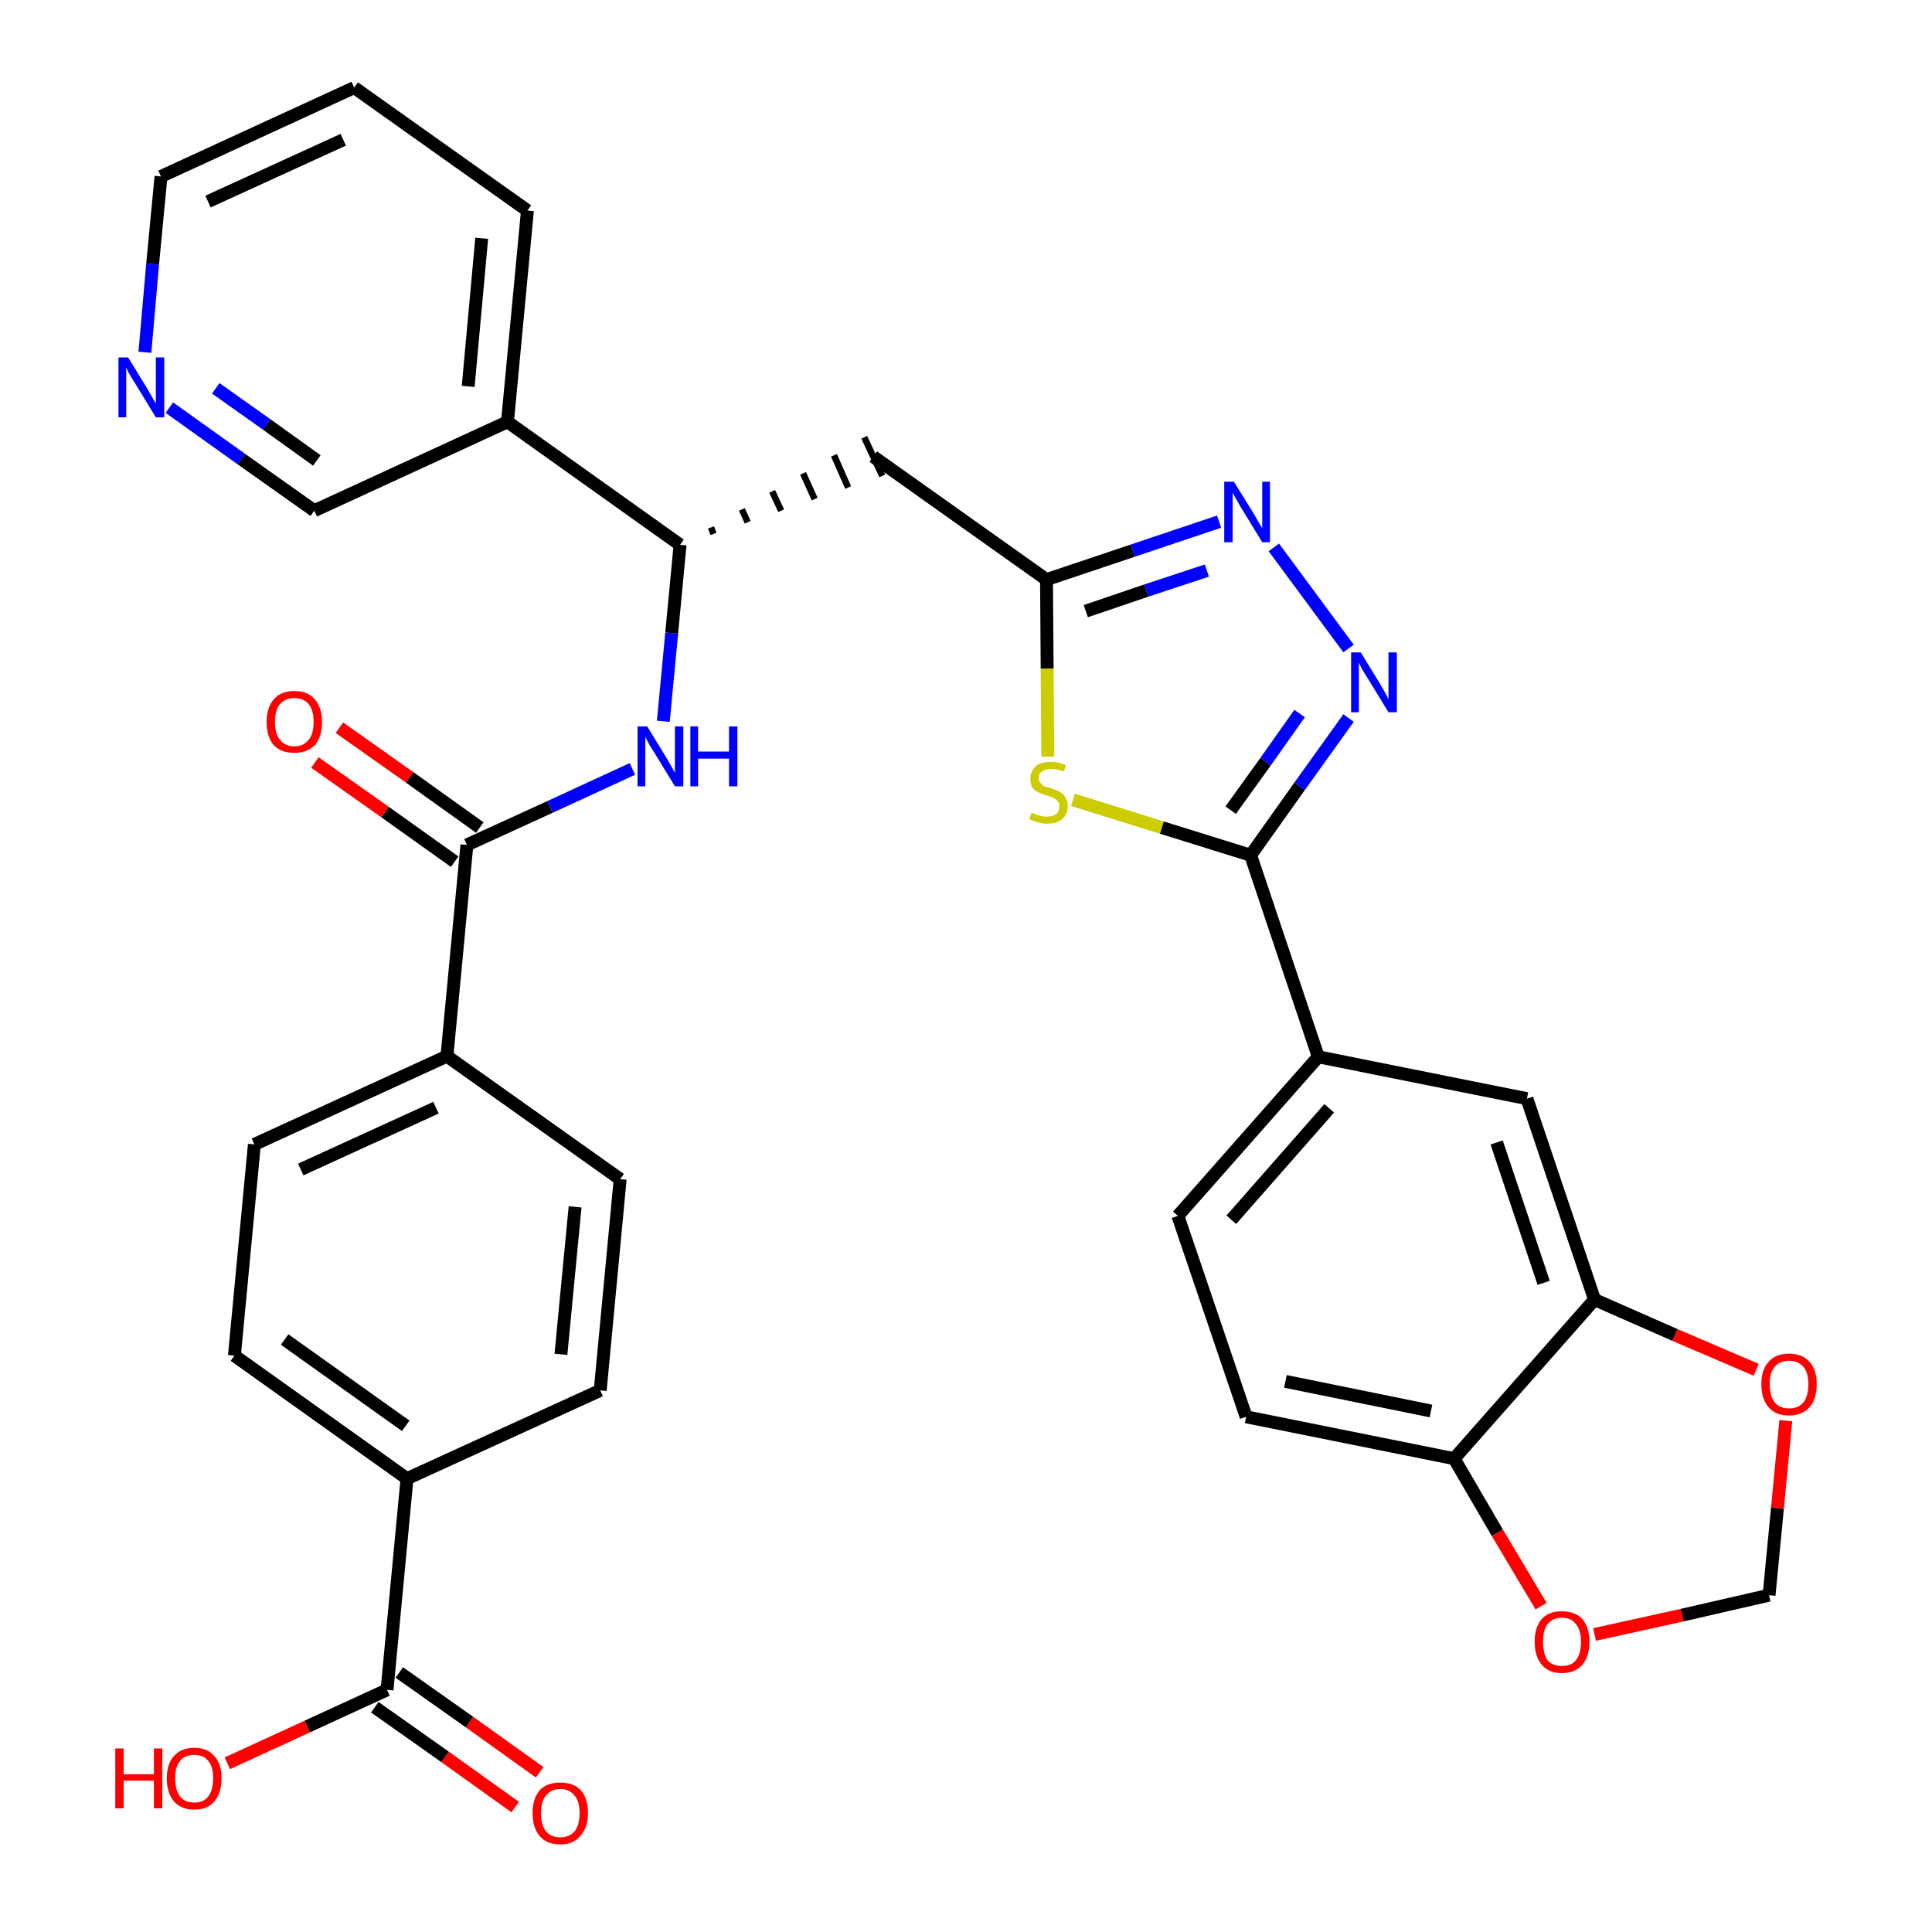 <?xml version='1.0' encoding='iso-8859-1'?>
<svg version='1.1' baseProfile='full'
              xmlns='http://www.w3.org/2000/svg'
                      xmlns:rdkit='http://www.rdkit.org/xml'
                      xmlns:xlink='http://www.w3.org/1999/xlink'
                  xml:space='preserve'
width='300px' height='300px' viewBox='0 0 300 300'>
<!-- END OF HEADER -->
<path class='bond-0 atom-0 atom-1' d='M 83.8,275.2 L 72.9,267.4' style='fill:none;fill-rule:evenodd;stroke:#FF0000;stroke-width:2.0px;stroke-linecap:butt;stroke-linejoin:miter;stroke-opacity:1' />
<path class='bond-0 atom-0 atom-1' d='M 72.9,267.4 L 62.0,259.7' style='fill:none;fill-rule:evenodd;stroke:#000000;stroke-width:2.0px;stroke-linecap:butt;stroke-linejoin:miter;stroke-opacity:1' />
<path class='bond-0 atom-0 atom-1' d='M 80.0,280.6 L 69.1,272.8' style='fill:none;fill-rule:evenodd;stroke:#FF0000;stroke-width:2.0px;stroke-linecap:butt;stroke-linejoin:miter;stroke-opacity:1' />
<path class='bond-0 atom-0 atom-1' d='M 69.1,272.8 L 58.2,265.1' style='fill:none;fill-rule:evenodd;stroke:#000000;stroke-width:2.0px;stroke-linecap:butt;stroke-linejoin:miter;stroke-opacity:1' />
<path class='bond-1 atom-1 atom-2' d='M 60.1,262.4 L 47.7,268.1' style='fill:none;fill-rule:evenodd;stroke:#000000;stroke-width:2.0px;stroke-linecap:butt;stroke-linejoin:miter;stroke-opacity:1' />
<path class='bond-1 atom-1 atom-2' d='M 47.7,268.1 L 35.3,273.8' style='fill:none;fill-rule:evenodd;stroke:#FF0000;stroke-width:2.0px;stroke-linecap:butt;stroke-linejoin:miter;stroke-opacity:1' />
<path class='bond-2 atom-1 atom-3' d='M 60.1,262.4 L 63.2,229.6' style='fill:none;fill-rule:evenodd;stroke:#000000;stroke-width:2.0px;stroke-linecap:butt;stroke-linejoin:miter;stroke-opacity:1' />
<path class='bond-3 atom-3 atom-4' d='M 63.2,229.6 L 36.4,210.5' style='fill:none;fill-rule:evenodd;stroke:#000000;stroke-width:2.0px;stroke-linecap:butt;stroke-linejoin:miter;stroke-opacity:1' />
<path class='bond-3 atom-3 atom-4' d='M 63.0,221.4 L 44.2,208.0' style='fill:none;fill-rule:evenodd;stroke:#000000;stroke-width:2.0px;stroke-linecap:butt;stroke-linejoin:miter;stroke-opacity:1' />
<path class='bond-33 atom-33 atom-3' d='M 93.2,215.9 L 63.2,229.6' style='fill:none;fill-rule:evenodd;stroke:#000000;stroke-width:2.0px;stroke-linecap:butt;stroke-linejoin:miter;stroke-opacity:1' />
<path class='bond-4 atom-4 atom-5' d='M 36.4,210.5 L 39.5,177.7' style='fill:none;fill-rule:evenodd;stroke:#000000;stroke-width:2.0px;stroke-linecap:butt;stroke-linejoin:miter;stroke-opacity:1' />
<path class='bond-5 atom-5 atom-6' d='M 39.5,177.7 L 69.4,164.0' style='fill:none;fill-rule:evenodd;stroke:#000000;stroke-width:2.0px;stroke-linecap:butt;stroke-linejoin:miter;stroke-opacity:1' />
<path class='bond-5 atom-5 atom-6' d='M 46.7,181.6 L 67.7,172.0' style='fill:none;fill-rule:evenodd;stroke:#000000;stroke-width:2.0px;stroke-linecap:butt;stroke-linejoin:miter;stroke-opacity:1' />
<path class='bond-6 atom-6 atom-7' d='M 69.4,164.0 L 72.5,131.2' style='fill:none;fill-rule:evenodd;stroke:#000000;stroke-width:2.0px;stroke-linecap:butt;stroke-linejoin:miter;stroke-opacity:1' />
<path class='bond-31 atom-6 atom-32' d='M 69.4,164.0 L 96.3,183.1' style='fill:none;fill-rule:evenodd;stroke:#000000;stroke-width:2.0px;stroke-linecap:butt;stroke-linejoin:miter;stroke-opacity:1' />
<path class='bond-7 atom-7 atom-8' d='M 74.5,128.5 L 63.6,120.7' style='fill:none;fill-rule:evenodd;stroke:#000000;stroke-width:2.0px;stroke-linecap:butt;stroke-linejoin:miter;stroke-opacity:1' />
<path class='bond-7 atom-7 atom-8' d='M 63.6,120.7 L 52.7,113.0' style='fill:none;fill-rule:evenodd;stroke:#FF0000;stroke-width:2.0px;stroke-linecap:butt;stroke-linejoin:miter;stroke-opacity:1' />
<path class='bond-7 atom-7 atom-8' d='M 70.6,133.8 L 59.8,126.1' style='fill:none;fill-rule:evenodd;stroke:#000000;stroke-width:2.0px;stroke-linecap:butt;stroke-linejoin:miter;stroke-opacity:1' />
<path class='bond-7 atom-7 atom-8' d='M 59.8,126.1 L 48.9,118.4' style='fill:none;fill-rule:evenodd;stroke:#FF0000;stroke-width:2.0px;stroke-linecap:butt;stroke-linejoin:miter;stroke-opacity:1' />
<path class='bond-8 atom-7 atom-9' d='M 72.5,131.2 L 85.4,125.3' style='fill:none;fill-rule:evenodd;stroke:#000000;stroke-width:2.0px;stroke-linecap:butt;stroke-linejoin:miter;stroke-opacity:1' />
<path class='bond-8 atom-7 atom-9' d='M 85.4,125.3 L 98.2,119.4' style='fill:none;fill-rule:evenodd;stroke:#0000FF;stroke-width:2.0px;stroke-linecap:butt;stroke-linejoin:miter;stroke-opacity:1' />
<path class='bond-9 atom-9 atom-10' d='M 103.0,112.0 L 104.3,98.3' style='fill:none;fill-rule:evenodd;stroke:#0000FF;stroke-width:2.0px;stroke-linecap:butt;stroke-linejoin:miter;stroke-opacity:1' />
<path class='bond-9 atom-9 atom-10' d='M 104.3,98.3 L 105.6,84.6' style='fill:none;fill-rule:evenodd;stroke:#000000;stroke-width:2.0px;stroke-linecap:butt;stroke-linejoin:miter;stroke-opacity:1' />
<path class='bond-10 atom-10 atom-11' d='M 110.8,82.9 L 110.4,81.9' style='fill:none;fill-rule:evenodd;stroke:#000000;stroke-width:1.0px;stroke-linecap:butt;stroke-linejoin:miter;stroke-opacity:1' />
<path class='bond-10 atom-10 atom-11' d='M 116.1,81.1 L 115.2,79.1' style='fill:none;fill-rule:evenodd;stroke:#000000;stroke-width:1.0px;stroke-linecap:butt;stroke-linejoin:miter;stroke-opacity:1' />
<path class='bond-10 atom-10 atom-11' d='M 121.3,79.3 L 119.9,76.3' style='fill:none;fill-rule:evenodd;stroke:#000000;stroke-width:1.0px;stroke-linecap:butt;stroke-linejoin:miter;stroke-opacity:1' />
<path class='bond-10 atom-10 atom-11' d='M 126.5,77.5 L 124.7,73.5' style='fill:none;fill-rule:evenodd;stroke:#000000;stroke-width:1.0px;stroke-linecap:butt;stroke-linejoin:miter;stroke-opacity:1' />
<path class='bond-10 atom-10 atom-11' d='M 131.7,75.7 L 129.5,70.7' style='fill:none;fill-rule:evenodd;stroke:#000000;stroke-width:1.0px;stroke-linecap:butt;stroke-linejoin:miter;stroke-opacity:1' />
<path class='bond-10 atom-10 atom-11' d='M 137.0,73.9 L 134.2,67.9' style='fill:none;fill-rule:evenodd;stroke:#000000;stroke-width:1.0px;stroke-linecap:butt;stroke-linejoin:miter;stroke-opacity:1' />
<path class='bond-25 atom-10 atom-26' d='M 105.6,84.6 L 78.8,65.5' style='fill:none;fill-rule:evenodd;stroke:#000000;stroke-width:2.0px;stroke-linecap:butt;stroke-linejoin:miter;stroke-opacity:1' />
<path class='bond-11 atom-11 atom-12' d='M 135.6,70.9 L 162.5,90.0' style='fill:none;fill-rule:evenodd;stroke:#000000;stroke-width:2.0px;stroke-linecap:butt;stroke-linejoin:miter;stroke-opacity:1' />
<path class='bond-12 atom-12 atom-13' d='M 162.5,90.0 L 175.9,85.5' style='fill:none;fill-rule:evenodd;stroke:#000000;stroke-width:2.0px;stroke-linecap:butt;stroke-linejoin:miter;stroke-opacity:1' />
<path class='bond-12 atom-12 atom-13' d='M 175.9,85.5 L 189.3,81.0' style='fill:none;fill-rule:evenodd;stroke:#0000FF;stroke-width:2.0px;stroke-linecap:butt;stroke-linejoin:miter;stroke-opacity:1' />
<path class='bond-12 atom-12 atom-13' d='M 168.6,94.9 L 178.0,91.7' style='fill:none;fill-rule:evenodd;stroke:#000000;stroke-width:2.0px;stroke-linecap:butt;stroke-linejoin:miter;stroke-opacity:1' />
<path class='bond-12 atom-12 atom-13' d='M 178.0,91.7 L 187.4,88.6' style='fill:none;fill-rule:evenodd;stroke:#0000FF;stroke-width:2.0px;stroke-linecap:butt;stroke-linejoin:miter;stroke-opacity:1' />
<path class='bond-34 atom-25 atom-12' d='M 162.7,117.5 L 162.6,103.8' style='fill:none;fill-rule:evenodd;stroke:#CCCC00;stroke-width:2.0px;stroke-linecap:butt;stroke-linejoin:miter;stroke-opacity:1' />
<path class='bond-34 atom-25 atom-12' d='M 162.6,103.8 L 162.5,90.0' style='fill:none;fill-rule:evenodd;stroke:#000000;stroke-width:2.0px;stroke-linecap:butt;stroke-linejoin:miter;stroke-opacity:1' />
<path class='bond-13 atom-13 atom-14' d='M 197.8,85.0 L 209.4,100.7' style='fill:none;fill-rule:evenodd;stroke:#0000FF;stroke-width:2.0px;stroke-linecap:butt;stroke-linejoin:miter;stroke-opacity:1' />
<path class='bond-14 atom-14 atom-15' d='M 209.4,111.5 L 201.8,122.1' style='fill:none;fill-rule:evenodd;stroke:#0000FF;stroke-width:2.0px;stroke-linecap:butt;stroke-linejoin:miter;stroke-opacity:1' />
<path class='bond-14 atom-14 atom-15' d='M 201.8,122.1 L 194.2,132.8' style='fill:none;fill-rule:evenodd;stroke:#000000;stroke-width:2.0px;stroke-linecap:butt;stroke-linejoin:miter;stroke-opacity:1' />
<path class='bond-14 atom-14 atom-15' d='M 201.8,110.8 L 196.5,118.3' style='fill:none;fill-rule:evenodd;stroke:#0000FF;stroke-width:2.0px;stroke-linecap:butt;stroke-linejoin:miter;stroke-opacity:1' />
<path class='bond-14 atom-14 atom-15' d='M 196.5,118.3 L 191.1,125.8' style='fill:none;fill-rule:evenodd;stroke:#000000;stroke-width:2.0px;stroke-linecap:butt;stroke-linejoin:miter;stroke-opacity:1' />
<path class='bond-15 atom-15 atom-16' d='M 194.2,132.8 L 204.7,164.1' style='fill:none;fill-rule:evenodd;stroke:#000000;stroke-width:2.0px;stroke-linecap:butt;stroke-linejoin:miter;stroke-opacity:1' />
<path class='bond-24 atom-15 atom-25' d='M 194.2,132.8 L 180.4,128.5' style='fill:none;fill-rule:evenodd;stroke:#000000;stroke-width:2.0px;stroke-linecap:butt;stroke-linejoin:miter;stroke-opacity:1' />
<path class='bond-24 atom-15 atom-25' d='M 180.4,128.5 L 166.6,124.2' style='fill:none;fill-rule:evenodd;stroke:#CCCC00;stroke-width:2.0px;stroke-linecap:butt;stroke-linejoin:miter;stroke-opacity:1' />
<path class='bond-16 atom-16 atom-17' d='M 204.7,164.1 L 182.9,188.8' style='fill:none;fill-rule:evenodd;stroke:#000000;stroke-width:2.0px;stroke-linecap:butt;stroke-linejoin:miter;stroke-opacity:1' />
<path class='bond-16 atom-16 atom-17' d='M 206.4,172.1 L 191.2,189.4' style='fill:none;fill-rule:evenodd;stroke:#000000;stroke-width:2.0px;stroke-linecap:butt;stroke-linejoin:miter;stroke-opacity:1' />
<path class='bond-36 atom-21 atom-16' d='M 237.1,170.6 L 204.7,164.1' style='fill:none;fill-rule:evenodd;stroke:#000000;stroke-width:2.0px;stroke-linecap:butt;stroke-linejoin:miter;stroke-opacity:1' />
<path class='bond-17 atom-17 atom-18' d='M 182.9,188.8 L 193.5,220.0' style='fill:none;fill-rule:evenodd;stroke:#000000;stroke-width:2.0px;stroke-linecap:butt;stroke-linejoin:miter;stroke-opacity:1' />
<path class='bond-18 atom-18 atom-19' d='M 193.5,220.0 L 225.8,226.5' style='fill:none;fill-rule:evenodd;stroke:#000000;stroke-width:2.0px;stroke-linecap:butt;stroke-linejoin:miter;stroke-opacity:1' />
<path class='bond-18 atom-18 atom-19' d='M 199.6,214.5 L 222.2,219.1' style='fill:none;fill-rule:evenodd;stroke:#000000;stroke-width:2.0px;stroke-linecap:butt;stroke-linejoin:miter;stroke-opacity:1' />
<path class='bond-19 atom-19 atom-20' d='M 225.8,226.5 L 247.6,201.8' style='fill:none;fill-rule:evenodd;stroke:#000000;stroke-width:2.0px;stroke-linecap:butt;stroke-linejoin:miter;stroke-opacity:1' />
<path class='bond-37 atom-24 atom-19' d='M 239.3,249.4 L 232.5,238.0' style='fill:none;fill-rule:evenodd;stroke:#FF0000;stroke-width:2.0px;stroke-linecap:butt;stroke-linejoin:miter;stroke-opacity:1' />
<path class='bond-37 atom-24 atom-19' d='M 232.5,238.0 L 225.8,226.5' style='fill:none;fill-rule:evenodd;stroke:#000000;stroke-width:2.0px;stroke-linecap:butt;stroke-linejoin:miter;stroke-opacity:1' />
<path class='bond-20 atom-20 atom-21' d='M 247.6,201.8 L 237.1,170.6' style='fill:none;fill-rule:evenodd;stroke:#000000;stroke-width:2.0px;stroke-linecap:butt;stroke-linejoin:miter;stroke-opacity:1' />
<path class='bond-20 atom-20 atom-21' d='M 239.7,199.2 L 232.4,177.4' style='fill:none;fill-rule:evenodd;stroke:#000000;stroke-width:2.0px;stroke-linecap:butt;stroke-linejoin:miter;stroke-opacity:1' />
<path class='bond-21 atom-20 atom-22' d='M 247.6,201.8 L 260.1,207.3' style='fill:none;fill-rule:evenodd;stroke:#000000;stroke-width:2.0px;stroke-linecap:butt;stroke-linejoin:miter;stroke-opacity:1' />
<path class='bond-21 atom-20 atom-22' d='M 260.1,207.3 L 272.7,212.7' style='fill:none;fill-rule:evenodd;stroke:#FF0000;stroke-width:2.0px;stroke-linecap:butt;stroke-linejoin:miter;stroke-opacity:1' />
<path class='bond-22 atom-22 atom-23' d='M 277.3,220.6 L 276.0,234.2' style='fill:none;fill-rule:evenodd;stroke:#FF0000;stroke-width:2.0px;stroke-linecap:butt;stroke-linejoin:miter;stroke-opacity:1' />
<path class='bond-22 atom-22 atom-23' d='M 276.0,234.2 L 274.7,247.7' style='fill:none;fill-rule:evenodd;stroke:#000000;stroke-width:2.0px;stroke-linecap:butt;stroke-linejoin:miter;stroke-opacity:1' />
<path class='bond-23 atom-23 atom-24' d='M 274.7,247.7 L 261.2,250.8' style='fill:none;fill-rule:evenodd;stroke:#000000;stroke-width:2.0px;stroke-linecap:butt;stroke-linejoin:miter;stroke-opacity:1' />
<path class='bond-23 atom-23 atom-24' d='M 261.2,250.8 L 247.6,253.8' style='fill:none;fill-rule:evenodd;stroke:#FF0000;stroke-width:2.0px;stroke-linecap:butt;stroke-linejoin:miter;stroke-opacity:1' />
<path class='bond-26 atom-26 atom-27' d='M 78.8,65.5 L 81.9,32.7' style='fill:none;fill-rule:evenodd;stroke:#000000;stroke-width:2.0px;stroke-linecap:butt;stroke-linejoin:miter;stroke-opacity:1' />
<path class='bond-26 atom-26 atom-27' d='M 72.7,60.0 L 74.8,37.0' style='fill:none;fill-rule:evenodd;stroke:#000000;stroke-width:2.0px;stroke-linecap:butt;stroke-linejoin:miter;stroke-opacity:1' />
<path class='bond-35 atom-31 atom-26' d='M 48.8,79.3 L 78.8,65.5' style='fill:none;fill-rule:evenodd;stroke:#000000;stroke-width:2.0px;stroke-linecap:butt;stroke-linejoin:miter;stroke-opacity:1' />
<path class='bond-27 atom-27 atom-28' d='M 81.9,32.7 L 55.0,13.6' style='fill:none;fill-rule:evenodd;stroke:#000000;stroke-width:2.0px;stroke-linecap:butt;stroke-linejoin:miter;stroke-opacity:1' />
<path class='bond-28 atom-28 atom-29' d='M 55.0,13.6 L 25.0,27.4' style='fill:none;fill-rule:evenodd;stroke:#000000;stroke-width:2.0px;stroke-linecap:butt;stroke-linejoin:miter;stroke-opacity:1' />
<path class='bond-28 atom-28 atom-29' d='M 53.3,21.7 L 32.3,31.3' style='fill:none;fill-rule:evenodd;stroke:#000000;stroke-width:2.0px;stroke-linecap:butt;stroke-linejoin:miter;stroke-opacity:1' />
<path class='bond-29 atom-29 atom-30' d='M 25.0,27.4 L 23.7,41.0' style='fill:none;fill-rule:evenodd;stroke:#000000;stroke-width:2.0px;stroke-linecap:butt;stroke-linejoin:miter;stroke-opacity:1' />
<path class='bond-29 atom-29 atom-30' d='M 23.7,41.0 L 22.5,54.7' style='fill:none;fill-rule:evenodd;stroke:#0000FF;stroke-width:2.0px;stroke-linecap:butt;stroke-linejoin:miter;stroke-opacity:1' />
<path class='bond-30 atom-30 atom-31' d='M 26.3,63.3 L 37.5,71.3' style='fill:none;fill-rule:evenodd;stroke:#0000FF;stroke-width:2.0px;stroke-linecap:butt;stroke-linejoin:miter;stroke-opacity:1' />
<path class='bond-30 atom-30 atom-31' d='M 37.5,71.3 L 48.8,79.3' style='fill:none;fill-rule:evenodd;stroke:#000000;stroke-width:2.0px;stroke-linecap:butt;stroke-linejoin:miter;stroke-opacity:1' />
<path class='bond-30 atom-30 atom-31' d='M 33.5,60.3 L 41.4,65.9' style='fill:none;fill-rule:evenodd;stroke:#0000FF;stroke-width:2.0px;stroke-linecap:butt;stroke-linejoin:miter;stroke-opacity:1' />
<path class='bond-30 atom-30 atom-31' d='M 41.4,65.9 L 49.2,71.5' style='fill:none;fill-rule:evenodd;stroke:#000000;stroke-width:2.0px;stroke-linecap:butt;stroke-linejoin:miter;stroke-opacity:1' />
<path class='bond-32 atom-32 atom-33' d='M 96.3,183.1 L 93.2,215.9' style='fill:none;fill-rule:evenodd;stroke:#000000;stroke-width:2.0px;stroke-linecap:butt;stroke-linejoin:miter;stroke-opacity:1' />
<path class='bond-32 atom-32 atom-33' d='M 89.3,187.4 L 87.1,210.3' style='fill:none;fill-rule:evenodd;stroke:#000000;stroke-width:2.0px;stroke-linecap:butt;stroke-linejoin:miter;stroke-opacity:1' />
<path  class='atom-0' d='M 82.7 281.5
Q 82.7 279.3, 83.8 278.0
Q 84.9 276.8, 87.0 276.8
Q 89.1 276.8, 90.2 278.0
Q 91.3 279.3, 91.3 281.5
Q 91.3 283.8, 90.1 285.1
Q 89.0 286.4, 87.0 286.4
Q 84.9 286.4, 83.8 285.1
Q 82.7 283.8, 82.7 281.5
M 87.0 285.3
Q 88.4 285.3, 89.2 284.4
Q 90.0 283.4, 90.0 281.5
Q 90.0 279.7, 89.2 278.8
Q 88.4 277.8, 87.0 277.8
Q 85.6 277.8, 84.8 278.8
Q 84.0 279.7, 84.0 281.5
Q 84.0 283.4, 84.8 284.4
Q 85.6 285.3, 87.0 285.3
' fill='#FF0000'/>
<path  class='atom-2' d='M 17.9 271.5
L 19.2 271.5
L 19.2 275.5
L 23.9 275.5
L 23.9 271.5
L 25.2 271.5
L 25.2 280.8
L 23.9 280.8
L 23.9 276.5
L 19.2 276.5
L 19.2 280.8
L 17.9 280.8
L 17.9 271.5
' fill='#FF0000'/>
<path  class='atom-2' d='M 25.9 276.1
Q 25.9 273.9, 27.0 272.7
Q 28.1 271.4, 30.2 271.4
Q 32.2 271.4, 33.3 272.7
Q 34.4 273.9, 34.4 276.1
Q 34.4 278.4, 33.3 279.7
Q 32.2 281.0, 30.2 281.0
Q 28.1 281.0, 27.0 279.7
Q 25.9 278.4, 25.9 276.1
M 30.2 279.9
Q 31.6 279.9, 32.3 279.0
Q 33.1 278.0, 33.1 276.1
Q 33.1 274.3, 32.3 273.4
Q 31.6 272.5, 30.2 272.5
Q 28.7 272.5, 28.0 273.4
Q 27.2 274.3, 27.2 276.1
Q 27.2 278.0, 28.0 279.0
Q 28.7 279.9, 30.2 279.9
' fill='#FF0000'/>
<path  class='atom-8' d='M 41.4 112.1
Q 41.4 109.9, 42.5 108.6
Q 43.6 107.3, 45.7 107.3
Q 47.8 107.3, 48.9 108.6
Q 50.0 109.9, 50.0 112.1
Q 50.0 114.4, 48.9 115.7
Q 47.7 116.9, 45.7 116.9
Q 43.6 116.9, 42.5 115.7
Q 41.4 114.4, 41.4 112.1
M 45.7 115.9
Q 47.1 115.9, 47.9 114.9
Q 48.7 114.0, 48.7 112.1
Q 48.7 110.3, 47.9 109.3
Q 47.1 108.4, 45.7 108.4
Q 44.3 108.4, 43.5 109.3
Q 42.7 110.2, 42.7 112.1
Q 42.7 114.0, 43.5 114.9
Q 44.3 115.9, 45.7 115.9
' fill='#FF0000'/>
<path  class='atom-9' d='M 100.5 112.8
L 103.5 117.7
Q 103.8 118.2, 104.3 119.1
Q 104.8 120.0, 104.8 120.0
L 104.8 112.8
L 106.1 112.8
L 106.1 122.1
L 104.8 122.1
L 101.5 116.7
Q 101.1 116.1, 100.7 115.4
Q 100.3 114.6, 100.2 114.4
L 100.2 122.1
L 99.0 122.1
L 99.0 112.8
L 100.5 112.8
' fill='#0000FF'/>
<path  class='atom-9' d='M 107.2 112.8
L 108.4 112.8
L 108.4 116.7
L 113.2 116.7
L 113.2 112.8
L 114.5 112.8
L 114.5 122.1
L 113.2 122.1
L 113.2 117.8
L 108.4 117.8
L 108.4 122.1
L 107.2 122.1
L 107.2 112.8
' fill='#0000FF'/>
<path  class='atom-13' d='M 191.6 74.8
L 194.7 79.8
Q 195.0 80.3, 195.5 81.2
Q 196.0 82.0, 196.0 82.1
L 196.0 74.8
L 197.2 74.8
L 197.2 84.2
L 196.0 84.2
L 192.7 78.8
Q 192.3 78.1, 191.9 77.4
Q 191.5 76.7, 191.4 76.5
L 191.4 84.2
L 190.1 84.2
L 190.1 74.8
L 191.6 74.8
' fill='#0000FF'/>
<path  class='atom-14' d='M 211.3 101.3
L 214.3 106.2
Q 214.6 106.7, 215.1 107.6
Q 215.6 108.5, 215.6 108.6
L 215.6 101.3
L 216.9 101.3
L 216.9 110.6
L 215.6 110.6
L 212.3 105.2
Q 211.9 104.6, 211.5 103.9
Q 211.1 103.1, 211.0 102.9
L 211.0 110.6
L 209.8 110.6
L 209.8 101.3
L 211.3 101.3
' fill='#0000FF'/>
<path  class='atom-22' d='M 273.5 214.9
Q 273.5 212.7, 274.6 211.5
Q 275.7 210.2, 277.8 210.2
Q 279.9 210.2, 281.0 211.5
Q 282.1 212.7, 282.1 214.9
Q 282.1 217.2, 281.0 218.5
Q 279.8 219.8, 277.8 219.8
Q 275.7 219.8, 274.6 218.5
Q 273.5 217.2, 273.5 214.9
M 277.8 218.7
Q 279.2 218.7, 280.0 217.8
Q 280.8 216.8, 280.8 214.9
Q 280.8 213.1, 280.0 212.2
Q 279.2 211.3, 277.8 211.3
Q 276.4 211.3, 275.6 212.2
Q 274.8 213.1, 274.8 214.9
Q 274.8 216.8, 275.6 217.8
Q 276.4 218.7, 277.8 218.7
' fill='#FF0000'/>
<path  class='atom-24' d='M 238.3 254.9
Q 238.3 252.7, 239.4 251.4
Q 240.5 250.2, 242.5 250.2
Q 244.6 250.2, 245.7 251.4
Q 246.8 252.7, 246.8 254.9
Q 246.8 257.2, 245.7 258.5
Q 244.6 259.8, 242.5 259.8
Q 240.5 259.8, 239.4 258.5
Q 238.3 257.2, 238.3 254.9
M 242.5 258.7
Q 244.0 258.7, 244.7 257.8
Q 245.5 256.8, 245.5 254.9
Q 245.5 253.1, 244.7 252.2
Q 244.0 251.2, 242.5 251.2
Q 241.1 251.2, 240.3 252.2
Q 239.6 253.1, 239.6 254.9
Q 239.6 256.8, 240.3 257.8
Q 241.1 258.7, 242.5 258.7
' fill='#FF0000'/>
<path  class='atom-25' d='M 160.2 126.2
Q 160.3 126.2, 160.7 126.4
Q 161.1 126.6, 161.6 126.7
Q 162.1 126.8, 162.6 126.8
Q 163.5 126.8, 164.0 126.4
Q 164.5 126.0, 164.5 125.2
Q 164.5 124.7, 164.2 124.4
Q 164.0 124.1, 163.6 123.9
Q 163.2 123.7, 162.5 123.5
Q 161.7 123.3, 161.2 123.0
Q 160.7 122.8, 160.3 122.3
Q 160.0 121.8, 160.0 120.9
Q 160.0 119.8, 160.8 119.0
Q 161.6 118.3, 163.2 118.3
Q 164.3 118.3, 165.5 118.8
L 165.2 119.8
Q 164.1 119.4, 163.2 119.4
Q 162.3 119.4, 161.8 119.8
Q 161.3 120.1, 161.3 120.8
Q 161.3 121.3, 161.6 121.6
Q 161.8 121.9, 162.2 122.1
Q 162.6 122.2, 163.2 122.4
Q 164.1 122.7, 164.6 123.0
Q 165.1 123.2, 165.4 123.8
Q 165.8 124.3, 165.8 125.2
Q 165.8 126.5, 164.9 127.2
Q 164.1 127.9, 162.6 127.9
Q 161.8 127.9, 161.2 127.7
Q 160.5 127.5, 159.8 127.2
L 160.2 126.2
' fill='#CCCC00'/>
<path  class='atom-30' d='M 19.9 55.5
L 22.9 60.4
Q 23.2 60.9, 23.7 61.8
Q 24.2 62.7, 24.2 62.7
L 24.2 55.5
L 25.5 55.5
L 25.5 64.8
L 24.2 64.8
L 20.9 59.4
Q 20.5 58.8, 20.1 58.1
Q 19.7 57.3, 19.6 57.1
L 19.6 64.8
L 18.4 64.8
L 18.4 55.5
L 19.9 55.5
' fill='#0000FF'/>
</svg>
